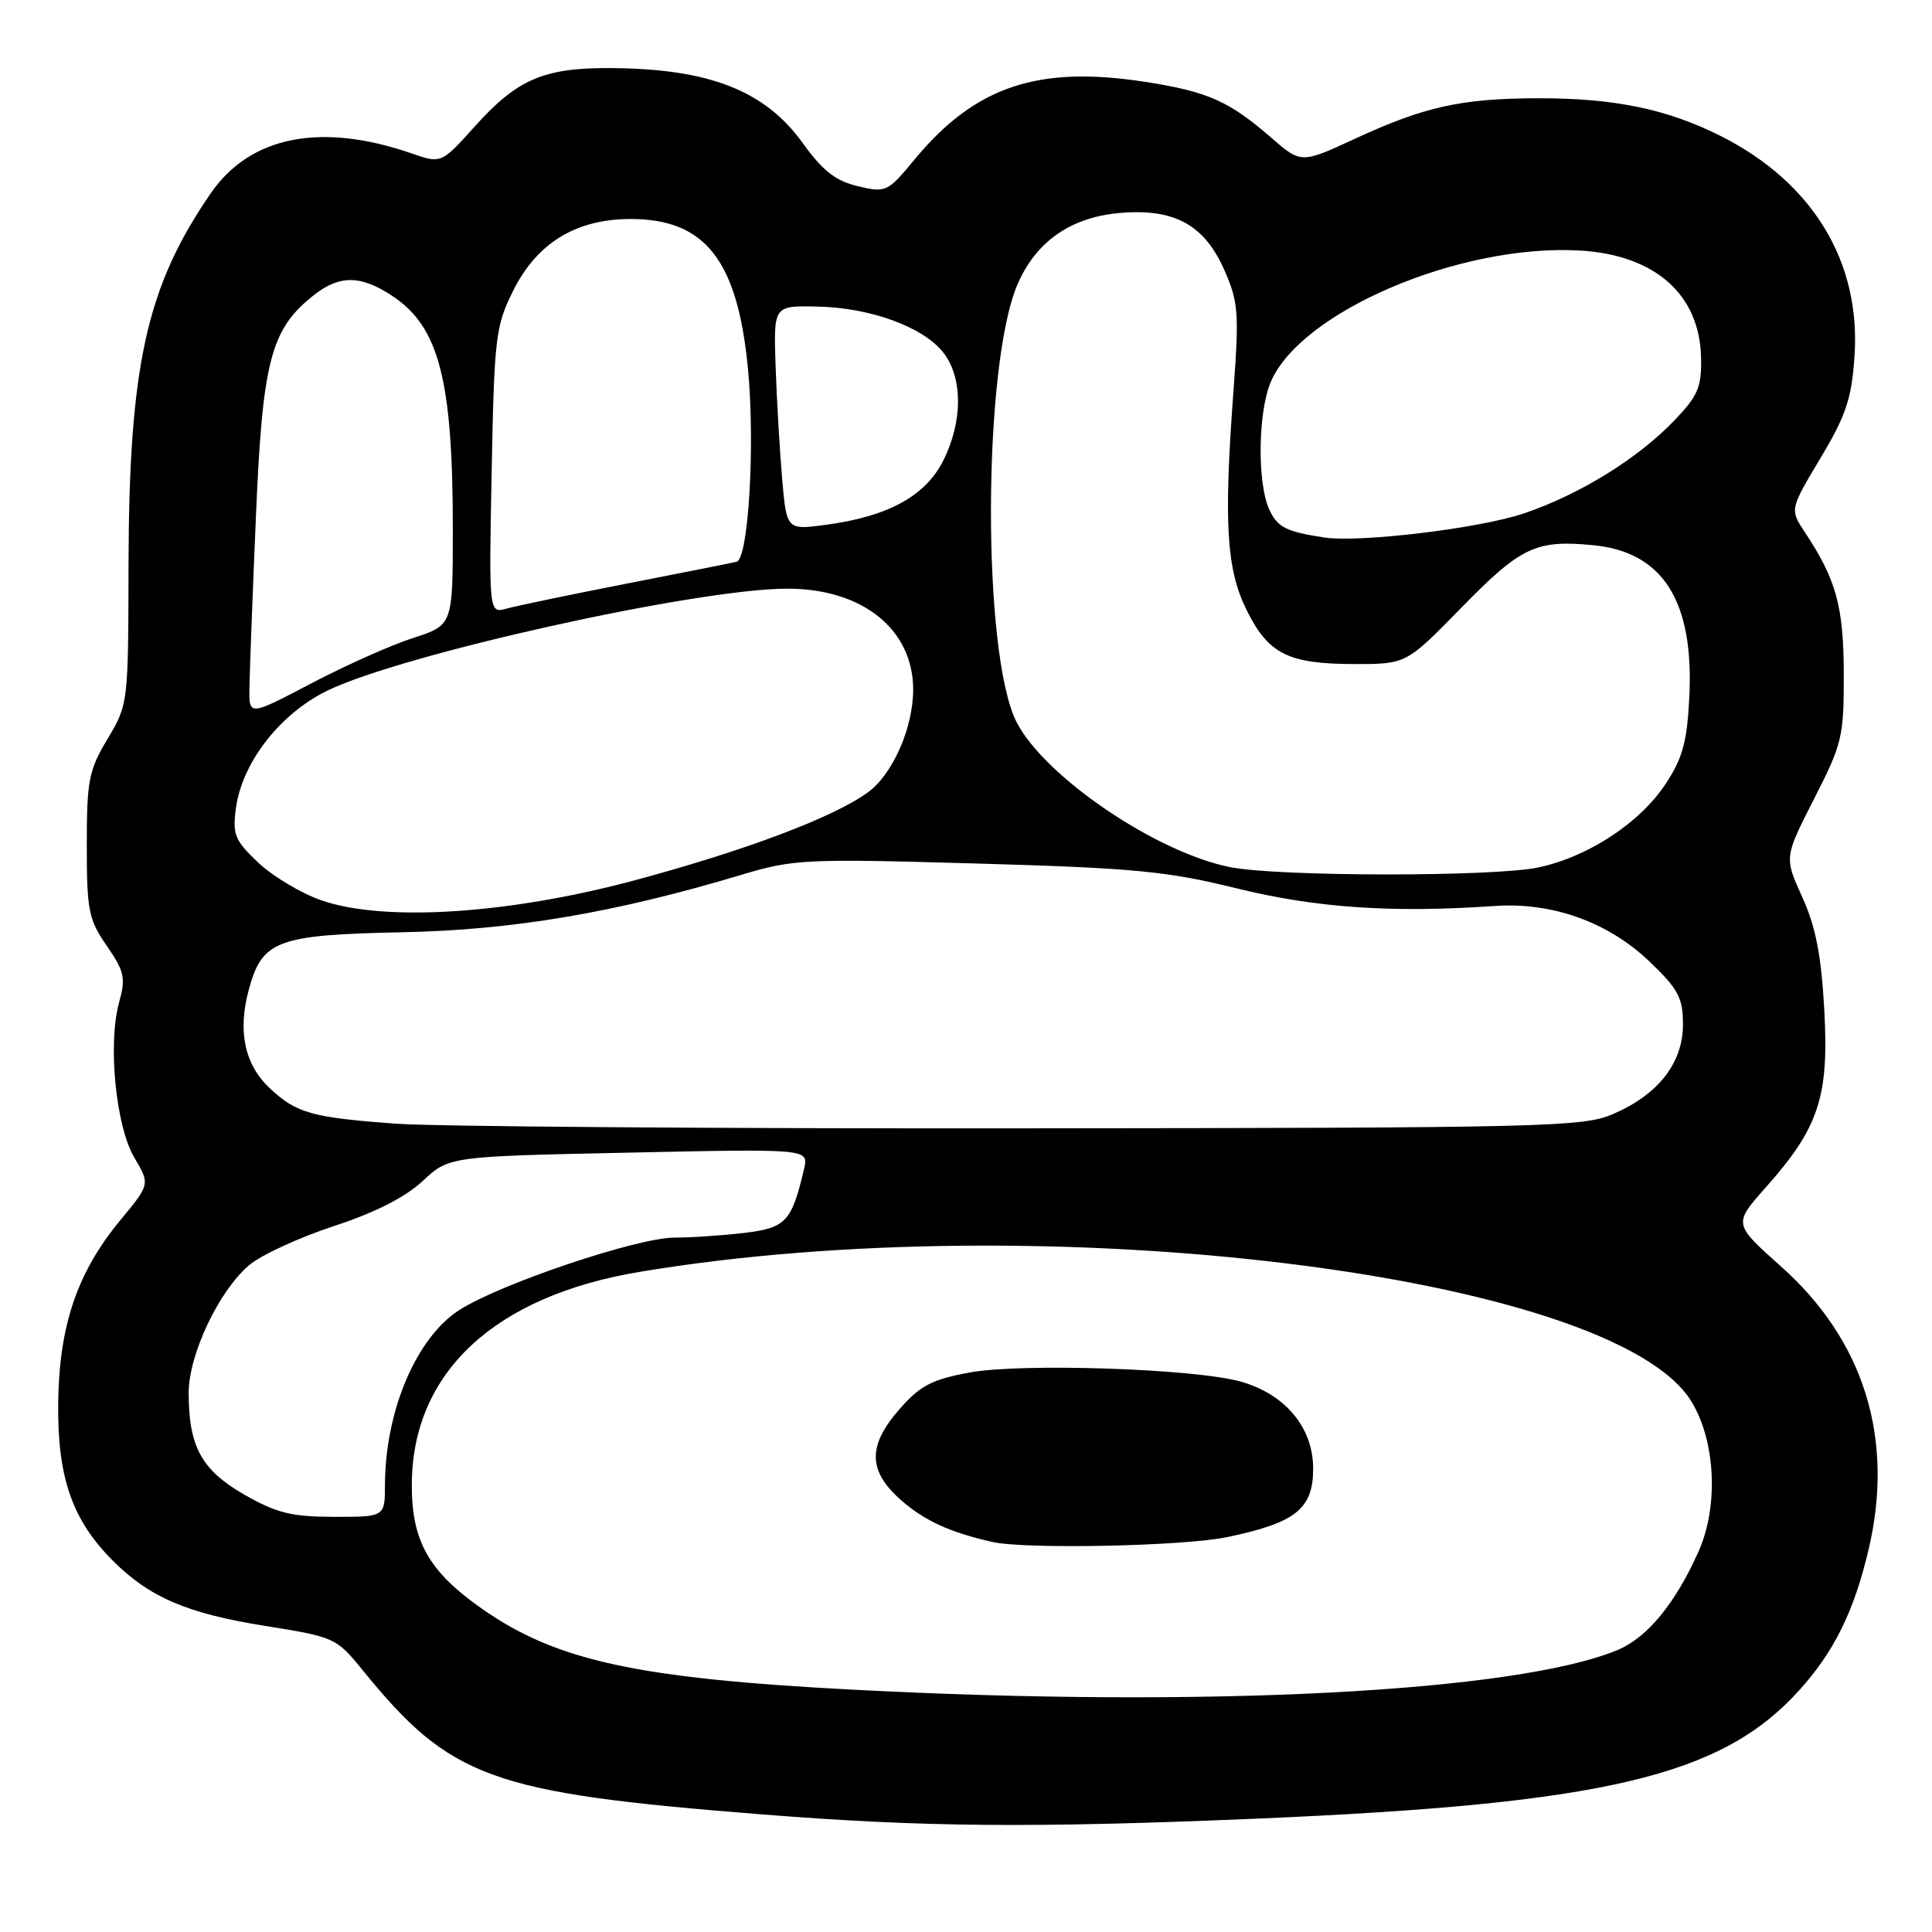 <?xml version="1.0" encoding="UTF-8" standalone="no"?>
<!DOCTYPE svg PUBLIC "-//W3C//DTD SVG 1.1//EN" "http://www.w3.org/Graphics/SVG/1.1/DTD/svg11.dtd" >
<svg xmlns="http://www.w3.org/2000/svg" xmlns:xlink="http://www.w3.org/1999/xlink" version="1.1" viewBox="0 0 256 256">
 <g >
 <path fill="currentColor"
d=" M 166.50 240.98 C 212.63 239.02 228.11 235.37 238.39 223.99 C 243.05 218.83 245.68 213.50 247.61 205.27 C 251.04 190.64 247.01 177.62 236.00 167.82 C 229.67 162.18 229.67 162.18 233.97 157.34 C 241.01 149.43 242.36 145.33 241.73 133.87 C 241.33 126.59 240.60 122.82 238.81 118.87 C 236.42 113.61 236.42 113.61 240.37 105.86 C 244.11 98.55 244.33 97.61 244.31 89.30 C 244.29 80.34 243.31 76.79 239.14 70.50 C 237.16 67.50 237.16 67.50 241.21 60.72 C 244.60 55.06 245.35 52.84 245.73 47.22 C 246.60 34.70 240.19 24.16 228.00 18.02 C 220.88 14.44 213.87 12.99 203.70 13.02 C 193.61 13.05 188.75 14.13 179.55 18.38 C 172.40 21.68 172.40 21.68 168.45 18.25 C 162.84 13.38 160.04 12.14 151.76 10.85 C 137.55 8.64 129.23 11.43 121.21 21.10 C 117.60 25.47 117.40 25.56 113.66 24.67 C 110.73 23.97 109.02 22.64 106.39 18.99 C 101.35 11.96 93.90 9.07 80.72 9.02 C 72.05 8.99 68.51 10.52 62.96 16.70 C 58.47 21.69 58.47 21.69 54.55 20.33 C 42.51 16.17 33.14 18.03 27.92 25.62 C 19.39 38.02 17.09 48.45 17.03 74.91 C 17.00 93.19 16.98 93.36 14.25 97.91 C 11.76 102.06 11.50 103.42 11.50 112.00 C 11.50 120.64 11.74 121.85 14.15 125.33 C 16.49 128.72 16.68 129.58 15.78 132.83 C 14.27 138.31 15.34 149.22 17.80 153.39 C 19.89 156.92 19.89 156.92 15.92 161.71 C 10.21 168.62 7.82 175.69 7.71 186.00 C 7.61 195.80 9.57 201.41 14.95 206.80 C 19.82 211.67 24.81 213.80 35.18 215.45 C 44.29 216.90 44.58 217.03 47.98 221.22 C 59.74 235.69 64.95 237.57 101.00 240.42 C 122.28 242.11 136.93 242.23 166.50 240.98 Z  M 113.00 223.89 C 84.40 222.39 73.72 220.06 63.91 213.20 C 56.75 208.20 54.48 204.13 54.57 196.44 C 54.74 181.79 65.59 171.74 84.69 168.54 C 138.29 159.57 213.70 168.83 224.10 185.67 C 227.31 190.86 227.75 199.53 225.09 205.52 C 222.06 212.38 218.29 216.98 214.37 218.62 C 200.98 224.21 159.82 226.35 113.00 223.89 Z  M 162.63 203.67 C 171.71 201.77 174.00 199.94 174.00 194.58 C 174.00 189.18 170.32 184.75 164.44 183.08 C 158.43 181.36 135.45 180.59 128.50 181.86 C 123.53 182.77 121.94 183.59 119.25 186.65 C 114.93 191.54 114.98 194.90 119.41 198.79 C 122.51 201.51 125.91 203.06 131.50 204.32 C 135.92 205.31 156.88 204.88 162.63 203.67 Z  M 32.36 198.04 C 26.70 194.79 25.00 191.67 25.00 184.55 C 25.00 179.48 29.03 170.99 33.04 167.62 C 34.63 166.28 39.66 163.97 44.22 162.47 C 49.67 160.69 53.70 158.64 56.00 156.50 C 59.50 153.23 59.50 153.23 83.33 152.73 C 107.16 152.22 107.16 152.22 106.55 154.86 C 104.91 161.87 104.14 162.70 98.68 163.36 C 95.83 163.70 91.63 163.99 89.35 163.99 C 84.45 164.00 66.48 170.04 60.93 173.54 C 55.20 177.16 51.04 186.90 51.01 196.75 C 51.00 201.00 51.00 201.00 44.25 200.99 C 38.62 200.98 36.65 200.49 32.36 198.04 Z  M 52.38 148.89 C 41.29 148.07 39.28 147.50 35.76 144.21 C 32.42 141.08 31.47 136.68 32.96 131.16 C 34.72 124.61 36.68 123.87 53.21 123.53 C 67.95 123.24 81.42 120.96 98.20 115.93 C 105.16 113.84 106.62 113.77 129.40 114.42 C 150.33 115.02 154.61 115.43 163.90 117.72 C 174.38 120.30 184.50 120.99 198.00 120.05 C 205.68 119.51 213.11 122.18 218.60 127.44 C 222.40 131.08 223.00 132.22 223.00 135.75 C 223.00 140.85 219.74 145.03 213.75 147.61 C 209.76 149.34 204.99 149.45 135.50 149.51 C 94.80 149.55 57.39 149.27 52.38 148.89 Z  M 42.62 119.31 C 39.94 118.39 36.17 116.14 34.24 114.32 C 31.11 111.36 30.79 110.60 31.26 107.09 C 32.07 101.06 37.08 94.60 43.32 91.54 C 53.25 86.68 92.37 78.00 104.33 78.00 C 114.29 78.00 121.00 83.39 121.00 91.38 C 121.00 96.49 118.24 102.69 114.92 105.05 C 110.27 108.37 98.80 112.68 84.20 116.62 C 67.47 121.12 50.97 122.19 42.62 119.31 Z  M 163.05 114.91 C 153.25 112.99 138.45 102.95 134.71 95.70 C 130.09 86.72 130.20 48.13 134.88 37.55 C 137.37 31.91 141.98 28.75 148.49 28.21 C 155.64 27.62 159.58 29.79 162.23 35.78 C 164.10 40.02 164.21 41.41 163.43 51.96 C 162.14 69.38 162.51 75.44 165.19 80.85 C 168.07 86.66 170.68 87.97 179.41 87.99 C 186.33 88.00 186.33 88.00 193.63 80.53 C 201.54 72.44 203.50 71.51 211.10 72.24 C 220.36 73.13 224.49 79.67 223.84 92.42 C 223.55 98.31 222.95 100.47 220.69 103.89 C 217.28 109.05 210.46 113.52 203.85 114.94 C 198.02 116.19 169.47 116.17 163.05 114.91 Z  M 33.05 91.19 C 33.08 89.16 33.46 78.95 33.91 68.49 C 34.78 47.76 35.87 43.60 41.61 39.09 C 45.04 36.39 47.88 36.45 52.10 39.29 C 58.19 43.39 60.00 50.42 60.00 70.06 C 60.00 82.84 60.00 82.84 54.75 84.53 C 51.86 85.46 45.79 88.17 41.25 90.55 C 33.00 94.88 33.00 94.88 33.05 91.19 Z  M 65.15 62.40 C 65.49 44.65 65.67 43.19 68.01 38.50 C 71.15 32.20 76.31 29.04 83.50 29.02 C 93.46 28.99 97.76 34.50 99.12 48.99 C 100.07 59.04 99.17 74.07 97.60 74.44 C 96.99 74.59 90.42 75.89 83.00 77.34 C 75.58 78.79 68.44 80.28 67.14 80.64 C 64.78 81.29 64.78 81.29 65.15 62.40 Z  M 175.47 71.22 C 170.40 70.45 169.26 69.87 168.17 67.48 C 166.58 63.99 166.69 54.67 168.36 50.67 C 172.26 41.34 193.35 32.32 209.22 33.19 C 219.26 33.74 225.22 38.98 225.40 47.39 C 225.49 51.23 224.99 52.43 222.00 55.57 C 217.09 60.73 209.38 65.51 201.89 68.04 C 196.02 70.02 180.16 71.93 175.47 71.22 Z  M 103.63 63.36 C 103.31 59.59 102.92 52.90 102.77 48.50 C 102.50 40.50 102.50 40.50 108.26 40.62 C 115.32 40.76 122.31 43.31 124.99 46.71 C 127.61 50.05 127.59 55.92 124.94 61.12 C 122.57 65.77 117.60 68.46 109.36 69.55 C 104.23 70.23 104.23 70.23 103.63 63.36 Z "/>
</g>
</svg>